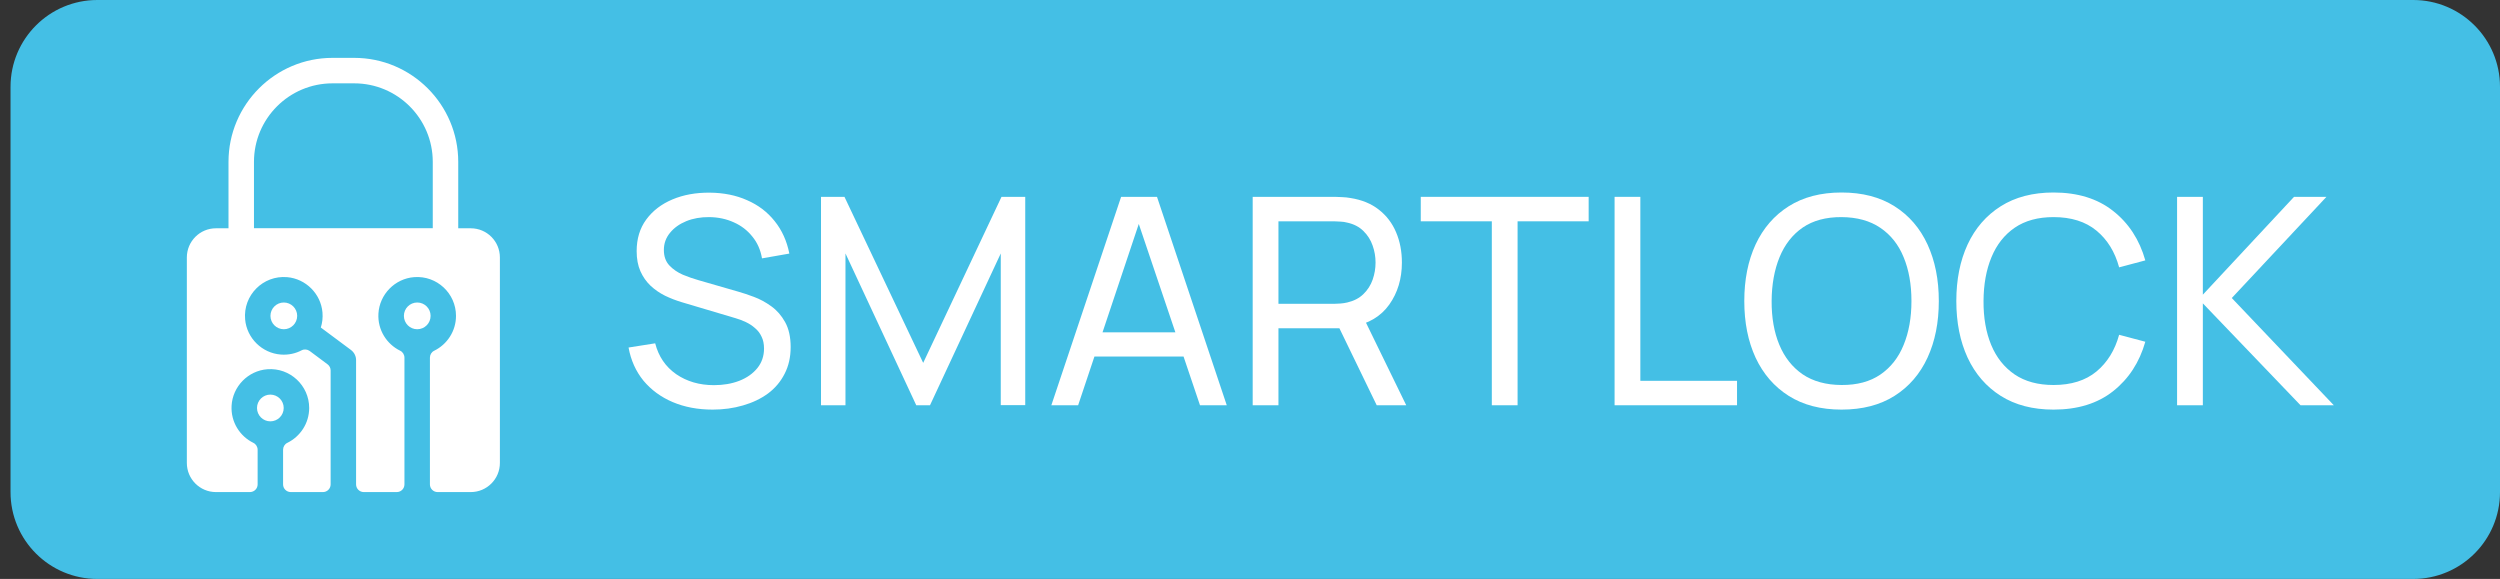 <svg width="95" height="22" viewBox="0 0 95 22" fill="none" xmlns="http://www.w3.org/2000/svg">
<rect x="0" y="0" width="95" height="22" fill="#333333" stroke="none"/>
<path d="M0.4 3.3C0.4 1.477 1.878 0 3.7 0H91.7C93.523 0 95 1.477 95 3.3V18.7C95 20.523 93.523 22 91.7 22H3.7C1.878 22 0.4 20.523 0.4 18.7V3.3Z" fill="#44BFE5"/>
<path d="M27.08 15.565C26.519 15.565 26.013 15.47 25.562 15.279C25.115 15.089 24.745 14.817 24.451 14.465C24.162 14.11 23.973 13.69 23.885 13.206L24.897 13.046C25.025 13.545 25.291 13.936 25.694 14.218C26.101 14.497 26.58 14.636 27.13 14.636C27.485 14.636 27.806 14.581 28.092 14.471C28.382 14.357 28.611 14.196 28.78 13.987C28.948 13.778 29.033 13.53 29.033 13.244C29.033 13.068 29.002 12.918 28.939 12.793C28.881 12.665 28.798 12.557 28.692 12.469C28.589 12.377 28.472 12.3 28.34 12.238C28.208 12.176 28.07 12.124 27.927 12.084L25.909 11.484C25.689 11.418 25.476 11.336 25.271 11.237C25.065 11.134 24.882 11.008 24.721 10.857C24.559 10.703 24.431 10.52 24.336 10.307C24.24 10.091 24.193 9.836 24.193 9.543C24.193 9.074 24.314 8.674 24.556 8.344C24.801 8.01 25.133 7.755 25.551 7.579C25.969 7.403 26.44 7.317 26.965 7.321C27.496 7.325 27.971 7.42 28.389 7.607C28.811 7.79 29.159 8.054 29.434 8.399C29.713 8.744 29.9 9.156 29.995 9.636L28.956 9.818C28.901 9.495 28.778 9.218 28.587 8.987C28.4 8.753 28.166 8.573 27.883 8.448C27.601 8.32 27.291 8.254 26.954 8.25C26.631 8.247 26.34 8.298 26.079 8.404C25.819 8.511 25.612 8.659 25.458 8.85C25.304 9.037 25.227 9.253 25.227 9.499C25.227 9.741 25.296 9.937 25.436 10.087C25.575 10.234 25.746 10.351 25.947 10.439C26.153 10.524 26.352 10.593 26.547 10.648L28.054 11.083C28.226 11.131 28.424 11.197 28.648 11.281C28.875 11.365 29.095 11.484 29.308 11.638C29.52 11.789 29.696 11.99 29.836 12.243C29.975 12.493 30.045 12.808 30.045 13.189C30.045 13.571 29.968 13.91 29.814 14.207C29.663 14.504 29.453 14.753 29.181 14.955C28.91 15.153 28.595 15.303 28.235 15.406C27.876 15.512 27.491 15.565 27.08 15.565Z" fill="white"/>
<path d="M31.198 15.4V7.48H32.09L35.081 13.789L38.057 7.48H38.959V15.395H38.029V9.631L35.34 15.4H34.818L32.128 9.631V15.4H31.198Z" fill="white"/>
<path d="M39.951 15.4L42.602 7.48H43.966L46.617 15.4H45.6L43.119 8.052H43.427L40.969 15.4H39.951ZM41.227 13.547V12.628H45.341V13.547H41.227Z" fill="white"/>
<path d="M47.602 15.4V7.48H50.731C50.808 7.48 50.9 7.484 51.006 7.491C51.113 7.495 51.215 7.506 51.314 7.524C51.743 7.59 52.103 7.737 52.392 7.964C52.686 8.192 52.906 8.48 53.052 8.828C53.199 9.173 53.272 9.556 53.272 9.977C53.272 10.59 53.113 11.121 52.794 11.572C52.475 12.02 52.007 12.3 51.391 12.414L51.017 12.474H48.581V15.4H47.602ZM52.315 15.4L50.753 12.177L51.721 11.88L53.437 15.4H52.315ZM48.581 11.545H50.698C50.768 11.545 50.847 11.541 50.935 11.534C51.026 11.527 51.113 11.514 51.193 11.495C51.446 11.437 51.652 11.33 51.809 11.176C51.971 11.019 52.088 10.835 52.161 10.626C52.235 10.414 52.271 10.197 52.271 9.977C52.271 9.757 52.235 9.543 52.161 9.334C52.088 9.121 51.971 8.936 51.809 8.778C51.652 8.621 51.446 8.514 51.193 8.459C51.113 8.437 51.026 8.425 50.935 8.421C50.847 8.414 50.768 8.41 50.698 8.41H48.581V11.545Z" fill="white"/>
<path d="M56.689 15.4V8.41H53.989V7.48H60.369V8.41H57.668V15.4H56.689Z" fill="white"/>
<path d="M61.354 15.4V7.48H62.333V14.471H66.007V15.4H61.354Z" fill="white"/>
<path d="M69.979 15.565C69.191 15.565 68.521 15.391 67.971 15.043C67.421 14.695 67.002 14.211 66.712 13.591C66.426 12.971 66.283 12.254 66.283 11.44C66.283 10.626 66.426 9.91 66.712 9.29C67.002 8.67 67.421 8.186 67.971 7.838C68.521 7.49 69.191 7.315 69.979 7.315C70.771 7.315 71.442 7.49 71.992 7.838C72.542 8.186 72.96 8.67 73.246 9.29C73.532 9.91 73.675 10.626 73.675 11.44C73.675 12.254 73.532 12.971 73.246 13.591C72.96 14.211 72.542 14.695 71.992 15.043C71.442 15.391 70.771 15.565 69.979 15.565ZM69.979 14.63C70.569 14.634 71.061 14.502 71.453 14.234C71.849 13.963 72.144 13.587 72.338 13.107C72.536 12.627 72.635 12.071 72.635 11.44C72.635 10.806 72.536 10.251 72.338 9.774C72.144 9.297 71.849 8.925 71.453 8.657C71.061 8.39 70.569 8.254 69.979 8.25C69.389 8.247 68.897 8.379 68.505 8.646C68.116 8.914 67.823 9.288 67.625 9.768C67.427 10.249 67.326 10.806 67.322 11.44C67.319 12.071 67.416 12.625 67.614 13.101C67.812 13.578 68.107 13.952 68.499 14.223C68.895 14.491 69.389 14.627 69.979 14.63Z" fill="white"/>
<path d="M78.035 15.565C77.247 15.565 76.578 15.391 76.028 15.043C75.478 14.695 75.058 14.211 74.769 13.591C74.483 12.971 74.34 12.254 74.34 11.44C74.34 10.626 74.483 9.91 74.769 9.29C75.058 8.67 75.478 8.186 76.028 7.838C76.578 7.49 77.247 7.315 78.035 7.315C78.952 7.315 79.706 7.548 80.296 8.014C80.89 8.48 81.299 9.107 81.522 9.895L80.527 10.159C80.366 9.569 80.078 9.103 79.663 8.762C79.249 8.421 78.707 8.25 78.035 8.25C77.445 8.25 76.954 8.384 76.561 8.652C76.169 8.92 75.874 9.294 75.676 9.774C75.478 10.251 75.377 10.806 75.374 11.44C75.37 12.071 75.467 12.627 75.665 13.107C75.863 13.584 76.16 13.958 76.556 14.229C76.952 14.497 77.445 14.63 78.035 14.63C78.707 14.63 79.249 14.46 79.663 14.119C80.078 13.774 80.366 13.309 80.527 12.722L81.522 12.986C81.299 13.771 80.89 14.398 80.296 14.867C79.706 15.333 78.952 15.565 78.035 15.565Z" fill="white"/>
<path d="M82.729 15.4V7.48H83.708V11.198L87.173 7.48H88.405L84.808 11.325L88.685 15.4H87.42L83.708 11.528V15.4H82.729Z" fill="white"/>
<g clip-path="url(#clip0_21142_8609)">
<path d="M15.855 11.495C15.575 11.495 15.348 11.723 15.348 12.003C15.348 12.283 15.575 12.511 15.855 12.511C16.136 12.511 16.363 12.283 16.363 12.003C16.363 11.723 16.136 11.495 15.855 11.495Z" fill="white"/>
<path d="M10.273 14.995C9.993 14.995 9.766 15.223 9.766 15.503C9.766 15.783 9.993 16.011 10.273 16.011C10.553 16.011 10.781 15.783 10.781 15.503C10.781 15.223 10.553 14.995 10.273 14.995Z" fill="white"/>
<path d="M17.889 8.675H17.413V6.15C17.413 3.972 15.64 2.199 13.461 2.199H12.635C10.456 2.199 8.683 3.972 8.683 6.15V8.675H8.207C7.595 8.675 7.1 9.171 7.1 9.783V17.592C7.1 18.203 7.595 18.699 8.207 18.699H9.497C9.659 18.699 9.79 18.568 9.79 18.407V17.092C9.79 16.981 9.728 16.877 9.628 16.828C9.114 16.577 8.767 16.037 8.8 15.42C8.84 14.686 9.427 14.086 10.16 14.031C11.024 13.966 11.749 14.651 11.749 15.502C11.749 16.085 11.409 16.589 10.917 16.829C10.818 16.877 10.757 16.979 10.757 17.09V18.407C10.757 18.568 10.888 18.699 11.05 18.699H12.272C12.433 18.699 12.564 18.568 12.564 18.407V14.077C12.564 13.985 12.52 13.898 12.446 13.843L11.769 13.338C11.68 13.273 11.562 13.26 11.464 13.311C11.229 13.434 10.958 13.495 10.671 13.473C9.958 13.42 9.379 12.85 9.315 12.138C9.233 11.22 9.996 10.454 10.912 10.532C11.622 10.593 12.194 11.165 12.254 11.874C12.271 12.075 12.248 12.268 12.191 12.446L13.337 13.299C13.339 13.302 13.342 13.304 13.345 13.306C13.352 13.312 13.359 13.317 13.365 13.323C13.371 13.328 13.377 13.333 13.382 13.338C13.388 13.344 13.393 13.349 13.399 13.355C13.404 13.361 13.41 13.367 13.415 13.374C13.42 13.379 13.424 13.384 13.429 13.39C13.434 13.397 13.439 13.404 13.444 13.411C13.448 13.417 13.452 13.423 13.456 13.428C13.46 13.436 13.465 13.443 13.469 13.45C13.473 13.457 13.476 13.464 13.48 13.47C13.483 13.477 13.486 13.484 13.489 13.491C13.493 13.499 13.496 13.507 13.499 13.515C13.502 13.521 13.504 13.527 13.506 13.534C13.509 13.542 13.511 13.551 13.514 13.559C13.515 13.566 13.517 13.573 13.519 13.579C13.521 13.588 13.522 13.596 13.524 13.604C13.525 13.612 13.526 13.62 13.527 13.627C13.528 13.635 13.529 13.642 13.529 13.65C13.53 13.659 13.531 13.668 13.531 13.676C13.531 13.68 13.531 13.684 13.531 13.687V18.407C13.531 18.568 13.662 18.699 13.824 18.699H15.077C15.239 18.699 15.369 18.568 15.369 18.407V13.592C15.369 13.481 15.308 13.377 15.208 13.328C14.694 13.077 14.346 12.537 14.38 11.92C14.42 11.186 15.007 10.586 15.74 10.531C16.604 10.466 17.328 11.151 17.328 12.002C17.328 12.585 16.989 13.089 16.497 13.329C16.398 13.377 16.337 13.48 16.337 13.59V18.407C16.337 18.568 16.468 18.699 16.629 18.699H17.889C18.5 18.699 18.996 18.203 18.996 17.592V9.783C18.996 9.171 18.501 8.675 17.889 8.675ZM9.651 8.671V6.15C9.651 4.505 10.989 3.167 12.635 3.167H13.461C15.107 3.167 16.445 4.505 16.445 6.15V8.671H9.651Z" fill="white"/>
<path d="M10.785 11.495C10.505 11.495 10.277 11.723 10.277 12.003C10.277 12.283 10.505 12.511 10.785 12.511C11.065 12.511 11.293 12.283 11.293 12.003C11.293 11.723 11.065 11.495 10.785 11.495Z" fill="white"/>
</g>
<defs>
<clipPath id="clip0_21142_8609">
<rect width="16.5" height="16.5" fill="white" transform="translate(4.801 2.2)"/>
</clipPath>
</defs>
</svg>
